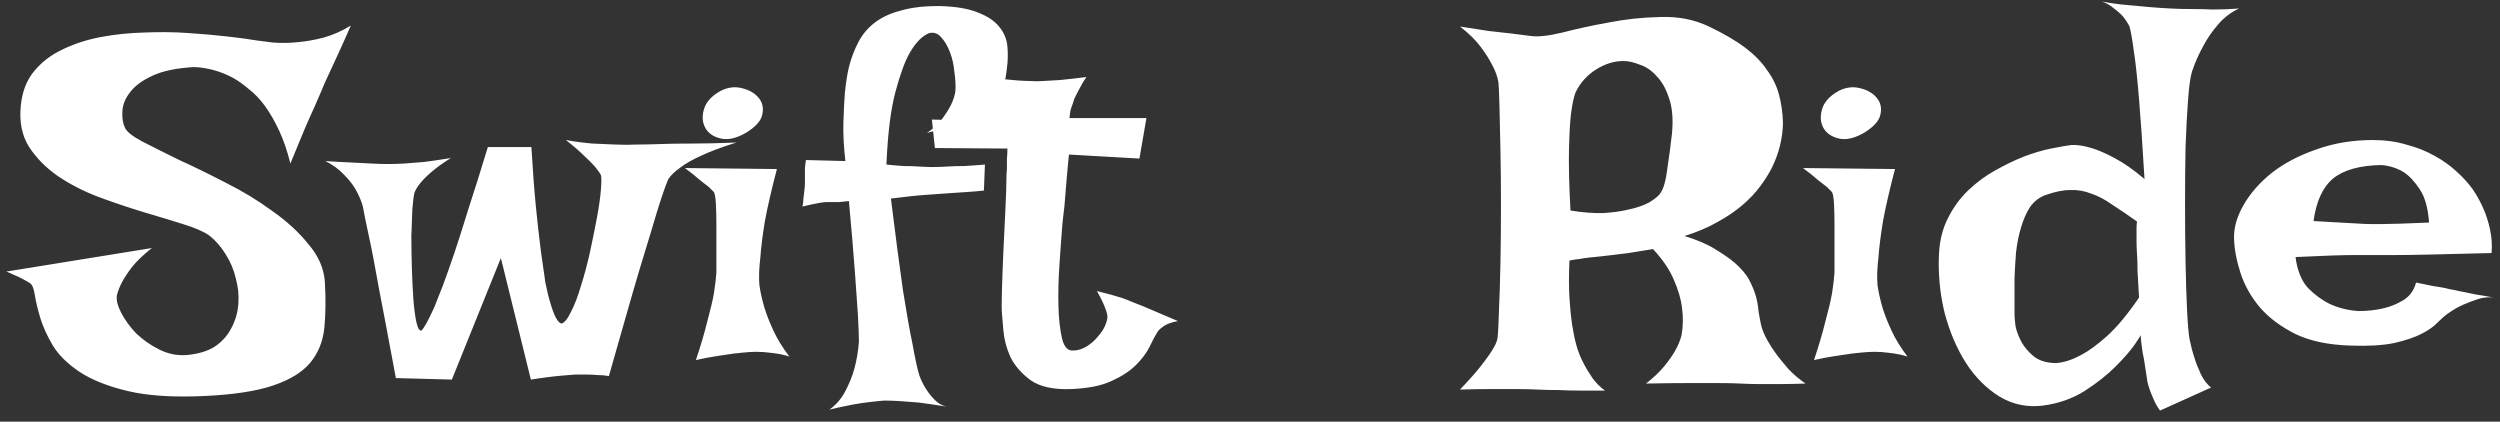 <svg width="83" height="14" viewBox="0 0 83 14" fill="none" xmlns="http://www.w3.org/2000/svg">
<rect x="0" y="0" width="83" height="14" fill="#333333" stroke="none"/>
<path d="M11.648 0.848C11.493 1.202 11.355 1.512 11.233 1.777C11.112 2.043 11.007 2.27 10.918 2.458C10.818 2.668 10.735 2.856 10.669 3.022C10.614 3.144 10.542 3.31 10.453 3.521C10.365 3.709 10.254 3.958 10.121 4.268C9.999 4.566 9.839 4.954 9.64 5.43C9.54 5.02 9.418 4.66 9.274 4.351C9.131 4.041 8.976 3.77 8.81 3.537C8.644 3.305 8.466 3.117 8.278 2.973C8.101 2.818 7.924 2.69 7.747 2.591C7.338 2.369 6.906 2.248 6.452 2.226C5.854 2.259 5.384 2.358 5.041 2.524C4.709 2.679 4.465 2.862 4.311 3.072C4.156 3.271 4.073 3.482 4.062 3.703C4.05 3.913 4.078 4.09 4.145 4.234C4.2 4.367 4.394 4.522 4.726 4.699C5.069 4.876 5.478 5.081 5.954 5.313C6.441 5.535 6.961 5.789 7.515 6.077C8.068 6.354 8.577 6.664 9.042 7.007C9.518 7.339 9.916 7.704 10.237 8.103C10.569 8.49 10.752 8.905 10.785 9.348C10.818 9.912 10.813 10.421 10.769 10.875C10.724 11.329 10.569 11.716 10.304 12.037C10.038 12.358 9.623 12.613 9.059 12.801C8.505 12.989 7.736 13.105 6.751 13.149C5.733 13.194 4.897 13.138 4.244 12.983C3.591 12.829 3.06 12.618 2.65 12.352C2.252 12.087 1.953 11.794 1.754 11.473C1.566 11.152 1.427 10.847 1.339 10.56C1.25 10.261 1.189 10.006 1.156 9.796C1.123 9.575 1.068 9.442 0.99 9.397C0.902 9.342 0.813 9.292 0.725 9.248C0.647 9.204 0.564 9.165 0.476 9.132C0.387 9.088 0.299 9.049 0.21 9.016L5.041 8.235C4.764 8.457 4.548 8.661 4.394 8.85C4.25 9.038 4.139 9.204 4.062 9.348C3.973 9.514 3.912 9.669 3.879 9.812C3.857 9.967 3.907 10.161 4.028 10.394C4.15 10.626 4.316 10.853 4.526 11.074C4.748 11.284 5.002 11.462 5.29 11.605C5.578 11.749 5.877 11.81 6.187 11.788C6.574 11.755 6.889 11.661 7.133 11.506C7.376 11.34 7.559 11.135 7.681 10.892C7.813 10.648 7.891 10.383 7.913 10.095C7.935 9.807 7.908 9.525 7.83 9.248C7.764 8.96 7.653 8.695 7.498 8.451C7.343 8.197 7.16 7.986 6.95 7.82C6.762 7.688 6.469 7.56 6.07 7.438C5.683 7.317 5.246 7.184 4.759 7.04C4.283 6.896 3.79 6.73 3.281 6.542C2.783 6.354 2.329 6.121 1.92 5.845C1.521 5.568 1.201 5.242 0.957 4.865C0.725 4.489 0.636 4.035 0.691 3.504C0.736 3.05 0.88 2.674 1.123 2.375C1.378 2.065 1.693 1.822 2.069 1.645C2.457 1.456 2.883 1.318 3.348 1.229C3.824 1.141 4.305 1.091 4.792 1.08C5.29 1.058 5.777 1.063 6.253 1.097C6.74 1.13 7.177 1.169 7.564 1.213C7.952 1.257 8.278 1.301 8.544 1.346C8.821 1.379 8.992 1.401 9.059 1.412C9.346 1.434 9.634 1.429 9.922 1.396C10.176 1.373 10.453 1.324 10.752 1.246C11.062 1.158 11.361 1.025 11.648 0.848ZM10.802 5.347C11.134 5.369 11.427 5.385 11.682 5.396C11.947 5.408 12.169 5.419 12.346 5.43C12.545 5.441 12.722 5.446 12.877 5.446C13.032 5.446 13.209 5.441 13.408 5.43C13.585 5.419 13.801 5.402 14.056 5.38C14.321 5.347 14.626 5.302 14.969 5.247C14.703 5.413 14.487 5.568 14.321 5.712C14.166 5.845 14.045 5.966 13.956 6.077C13.856 6.199 13.79 6.31 13.757 6.409C13.735 6.498 13.713 6.675 13.69 6.94C13.679 7.195 13.668 7.494 13.657 7.837C13.657 8.169 13.663 8.523 13.674 8.899C13.685 9.276 13.701 9.619 13.724 9.929C13.746 10.227 13.779 10.482 13.823 10.692C13.867 10.892 13.923 10.986 13.989 10.975C14.078 10.897 14.222 10.637 14.421 10.194C14.498 10.006 14.592 9.768 14.703 9.48C14.814 9.182 14.941 8.822 15.085 8.401C15.229 7.97 15.389 7.466 15.566 6.891C15.755 6.315 15.965 5.646 16.197 4.882H17.642C17.686 5.634 17.736 6.293 17.791 6.857C17.846 7.422 17.902 7.914 17.957 8.335C18.012 8.744 18.062 9.093 18.106 9.381C18.162 9.658 18.217 9.884 18.273 10.062C18.394 10.482 18.516 10.709 18.638 10.742C18.737 10.72 18.842 10.593 18.953 10.36C19.075 10.128 19.186 9.84 19.285 9.497C19.396 9.154 19.495 8.783 19.584 8.385C19.672 7.975 19.75 7.593 19.816 7.239C19.883 6.885 19.927 6.575 19.949 6.31C19.971 6.044 19.971 5.878 19.949 5.812C19.916 5.745 19.85 5.651 19.75 5.529C19.662 5.43 19.54 5.308 19.385 5.164C19.241 5.02 19.042 4.849 18.787 4.649C19.097 4.705 19.39 4.743 19.667 4.766C19.955 4.777 20.209 4.788 20.431 4.799C20.685 4.81 20.918 4.81 21.128 4.799C21.349 4.799 21.62 4.793 21.941 4.782C22.218 4.771 22.561 4.766 22.971 4.766C23.391 4.766 23.884 4.755 24.448 4.732C23.95 4.887 23.552 5.037 23.253 5.181C22.965 5.313 22.744 5.441 22.589 5.562C22.401 5.695 22.268 5.823 22.19 5.944C22.113 6.11 21.991 6.459 21.825 6.99C21.759 7.212 21.676 7.488 21.576 7.82C21.477 8.141 21.36 8.523 21.227 8.966C21.095 9.409 20.945 9.923 20.779 10.51C20.613 11.085 20.425 11.744 20.215 12.485C20.093 12.463 19.966 12.452 19.833 12.452C19.711 12.441 19.595 12.435 19.484 12.435H19.102C18.97 12.447 18.826 12.458 18.671 12.469C18.538 12.48 18.383 12.496 18.206 12.519C18.029 12.541 17.835 12.568 17.625 12.602L16.629 8.567L15.002 12.602L13.143 12.552C12.91 11.301 12.722 10.305 12.578 9.563C12.445 8.811 12.335 8.235 12.246 7.837C12.146 7.372 12.08 7.046 12.047 6.857C11.992 6.658 11.909 6.465 11.798 6.276C11.709 6.121 11.582 5.961 11.416 5.795C11.25 5.618 11.045 5.468 10.802 5.347ZM22.738 5.579L25.793 5.612C25.616 6.287 25.483 6.863 25.395 7.339C25.317 7.815 25.267 8.213 25.245 8.534C25.201 8.899 25.19 9.209 25.212 9.464C25.245 9.696 25.3 9.945 25.378 10.211C25.444 10.432 25.544 10.687 25.677 10.975C25.81 11.262 25.987 11.55 26.208 11.838C26.075 11.794 25.931 11.76 25.776 11.738C25.621 11.716 25.477 11.7 25.345 11.688C25.19 11.677 25.035 11.677 24.88 11.688C24.725 11.7 24.553 11.716 24.365 11.738C24.21 11.76 24.022 11.788 23.801 11.821C23.579 11.854 23.347 11.899 23.104 11.954C23.27 11.456 23.397 11.024 23.485 10.659C23.585 10.294 23.657 9.99 23.701 9.746C23.745 9.458 23.773 9.226 23.784 9.049C23.784 8.827 23.784 8.578 23.784 8.302C23.784 8.014 23.784 7.737 23.784 7.472C23.784 7.206 23.779 6.974 23.768 6.774C23.756 6.564 23.734 6.431 23.701 6.376L23.535 6.21C23.469 6.155 23.369 6.077 23.236 5.978C23.115 5.867 22.949 5.734 22.738 5.579ZM23.917 3.022C24.149 2.901 24.382 2.868 24.614 2.923C24.858 2.978 25.046 3.083 25.179 3.238C25.311 3.393 25.356 3.576 25.311 3.786C25.278 3.996 25.101 4.201 24.78 4.4C24.459 4.589 24.177 4.655 23.934 4.6C23.69 4.544 23.519 4.428 23.419 4.251C23.319 4.074 23.303 3.869 23.369 3.637C23.436 3.393 23.618 3.188 23.917 3.022ZM27.536 13.598C27.758 13.443 27.935 13.238 28.067 12.983C28.2 12.729 28.3 12.48 28.366 12.236C28.444 11.949 28.494 11.65 28.516 11.34C28.516 11.152 28.505 10.853 28.482 10.443C28.46 10.1 28.427 9.63 28.383 9.032C28.338 8.424 28.272 7.638 28.184 6.675C28.062 6.686 27.957 6.697 27.868 6.708C27.78 6.708 27.708 6.708 27.652 6.708H27.47C27.414 6.708 27.348 6.714 27.27 6.725C27.204 6.736 27.116 6.752 27.005 6.774C26.905 6.797 26.784 6.824 26.64 6.857C26.662 6.769 26.673 6.68 26.673 6.592C26.684 6.492 26.695 6.404 26.706 6.326C26.717 6.238 26.723 6.155 26.723 6.077V5.828C26.723 5.751 26.723 5.668 26.723 5.579C26.734 5.491 26.745 5.402 26.756 5.313L28.067 5.347C28.012 4.871 27.99 4.445 28.001 4.068C28.012 3.681 28.029 3.349 28.051 3.072C28.084 2.751 28.128 2.469 28.184 2.226C28.261 1.927 28.366 1.65 28.499 1.396C28.632 1.141 28.814 0.925 29.047 0.748C29.279 0.571 29.567 0.438 29.91 0.35C30.253 0.25 30.668 0.2 31.155 0.2C31.709 0.211 32.146 0.283 32.467 0.416C32.788 0.538 33.026 0.698 33.181 0.897C33.336 1.086 33.424 1.301 33.446 1.545C33.468 1.788 33.463 2.026 33.43 2.259C33.408 2.48 33.369 2.685 33.313 2.873C33.269 3.061 33.253 3.2 33.264 3.288C33.275 3.354 33.302 3.443 33.347 3.554C33.38 3.642 33.43 3.753 33.496 3.886C33.574 4.019 33.684 4.168 33.828 4.334C33.651 4.312 33.474 4.295 33.297 4.284C33.12 4.262 32.954 4.245 32.799 4.234C32.622 4.223 32.45 4.218 32.284 4.218C32.118 4.229 31.947 4.24 31.77 4.251C31.615 4.273 31.449 4.295 31.271 4.317C31.094 4.328 30.928 4.362 30.773 4.417C30.995 4.262 31.166 4.102 31.288 3.936C31.41 3.77 31.504 3.62 31.57 3.487C31.648 3.332 31.698 3.177 31.72 3.022C31.731 2.834 31.72 2.624 31.686 2.392C31.664 2.148 31.615 1.927 31.537 1.728C31.46 1.528 31.366 1.368 31.255 1.246C31.144 1.113 31.011 1.063 30.856 1.097C30.624 1.185 30.408 1.401 30.209 1.744C30.043 2.032 29.883 2.469 29.727 3.056C29.573 3.631 29.473 4.434 29.429 5.463C29.639 5.485 29.833 5.502 30.01 5.513C30.198 5.513 30.364 5.518 30.508 5.529C30.674 5.54 30.829 5.546 30.973 5.546C31.116 5.546 31.277 5.54 31.454 5.529C31.609 5.518 31.792 5.513 32.002 5.513C32.212 5.502 32.445 5.485 32.699 5.463L32.666 6.326C32.467 6.348 32.273 6.365 32.085 6.376C31.897 6.387 31.731 6.398 31.587 6.409C31.421 6.42 31.266 6.431 31.122 6.442C30.967 6.453 30.807 6.465 30.641 6.476C30.497 6.487 30.331 6.503 30.143 6.525C29.965 6.548 29.777 6.57 29.578 6.592C29.733 7.842 29.866 8.855 29.977 9.63C30.098 10.394 30.203 10.986 30.292 11.406C30.381 11.904 30.458 12.258 30.524 12.469C30.591 12.646 30.668 12.801 30.757 12.934C30.834 13.055 30.928 13.171 31.039 13.282C31.15 13.393 31.277 13.465 31.421 13.498C31.067 13.443 30.762 13.398 30.508 13.365C30.253 13.343 30.037 13.326 29.86 13.315C29.661 13.304 29.49 13.299 29.346 13.299C29.213 13.31 29.052 13.326 28.864 13.349C28.543 13.382 28.101 13.465 27.536 13.598ZM32.434 2.541C32.766 2.574 33.042 2.602 33.264 2.624C33.496 2.646 33.684 2.663 33.828 2.674C33.994 2.685 34.127 2.69 34.227 2.69C34.326 2.701 34.459 2.701 34.625 2.69C34.769 2.679 34.957 2.668 35.19 2.657C35.422 2.635 35.715 2.602 36.069 2.558C35.992 2.668 35.931 2.768 35.887 2.856C35.842 2.934 35.804 3.006 35.77 3.072L35.671 3.271C35.649 3.338 35.627 3.404 35.605 3.471C35.582 3.526 35.56 3.592 35.538 3.67C35.527 3.747 35.516 3.83 35.505 3.919H38.062L37.829 5.264L35.488 5.131C35.433 5.695 35.394 6.132 35.372 6.442C35.35 6.752 35.328 6.979 35.306 7.123L35.273 7.422C35.239 7.842 35.206 8.302 35.173 8.8C35.14 9.287 35.129 9.741 35.14 10.161C35.151 10.582 35.19 10.936 35.256 11.224C35.322 11.5 35.438 11.639 35.605 11.639C35.77 11.639 35.925 11.594 36.069 11.506C36.213 11.417 36.335 11.312 36.435 11.19C36.545 11.069 36.628 10.947 36.684 10.825C36.739 10.692 36.767 10.593 36.767 10.526C36.767 10.46 36.75 10.383 36.717 10.294C36.661 10.128 36.562 9.918 36.418 9.663C36.739 9.741 37.021 9.818 37.265 9.896C37.386 9.94 37.497 9.984 37.597 10.028C37.707 10.073 37.835 10.122 37.978 10.178C38.1 10.233 38.255 10.3 38.443 10.377C38.632 10.454 38.853 10.549 39.107 10.659C38.864 10.704 38.687 10.775 38.576 10.875C38.51 10.919 38.46 10.969 38.427 11.024C38.349 11.146 38.261 11.312 38.161 11.523C38.062 11.722 37.912 11.921 37.713 12.12C37.514 12.319 37.242 12.496 36.899 12.651C36.567 12.806 36.119 12.895 35.555 12.917C34.968 12.939 34.52 12.839 34.21 12.618C33.911 12.397 33.69 12.142 33.546 11.854C33.413 11.556 33.336 11.262 33.313 10.975C33.291 10.687 33.275 10.493 33.264 10.394C33.253 10.294 33.253 10.045 33.264 9.646C33.275 9.248 33.291 8.811 33.313 8.335C33.336 7.848 33.358 7.383 33.38 6.94C33.402 6.487 33.413 6.155 33.413 5.944C33.413 5.834 33.419 5.717 33.43 5.596C33.43 5.496 33.43 5.391 33.43 5.28C33.441 5.159 33.446 5.042 33.446 4.932L31.039 4.915L30.939 3.969L33.363 4.035C33.341 3.913 33.313 3.803 33.28 3.703C33.258 3.592 33.236 3.504 33.214 3.438C33.181 3.36 33.148 3.294 33.114 3.238C33.07 3.183 33.02 3.122 32.965 3.056C32.91 3 32.838 2.928 32.749 2.84C32.66 2.751 32.555 2.652 32.434 2.541ZM48.471 0.881C48.825 0.936 49.146 0.986 49.434 1.03C49.721 1.063 49.97 1.091 50.181 1.113C50.424 1.146 50.64 1.174 50.828 1.196C51.06 1.229 51.409 1.191 51.874 1.08C52.339 0.958 52.848 0.848 53.401 0.748C53.966 0.637 54.541 0.576 55.128 0.565C55.715 0.543 56.251 0.648 56.738 0.881C57.225 1.113 57.624 1.346 57.934 1.578C58.243 1.811 58.487 2.06 58.664 2.325C58.852 2.58 58.985 2.851 59.062 3.139C59.14 3.426 59.184 3.742 59.195 4.085C59.184 4.594 59.062 5.087 58.83 5.562C58.73 5.762 58.598 5.972 58.432 6.193C58.277 6.404 58.083 6.608 57.851 6.808C57.618 7.007 57.342 7.195 57.02 7.372C56.711 7.549 56.345 7.704 55.925 7.837C56.334 7.959 56.672 8.103 56.938 8.269C57.214 8.435 57.435 8.59 57.602 8.733C57.801 8.91 57.95 9.082 58.05 9.248C58.172 9.48 58.255 9.68 58.299 9.846C58.343 10.012 58.371 10.172 58.382 10.327C58.404 10.471 58.432 10.62 58.465 10.775C58.498 10.93 58.57 11.107 58.681 11.307C58.769 11.462 58.874 11.622 58.996 11.788C59.107 11.932 59.234 12.087 59.378 12.253C59.533 12.419 59.721 12.579 59.942 12.734C59.633 12.745 59.345 12.751 59.079 12.751C58.825 12.751 58.603 12.751 58.415 12.751C58.194 12.751 57.983 12.745 57.784 12.734C57.585 12.723 57.336 12.718 57.037 12.718C56.783 12.718 56.456 12.718 56.058 12.718C55.67 12.718 55.2 12.723 54.647 12.734C54.89 12.546 55.089 12.358 55.244 12.17C55.399 11.982 55.521 11.81 55.609 11.655C55.709 11.478 55.781 11.307 55.825 11.141C55.88 10.842 55.886 10.532 55.842 10.211C55.809 9.934 55.72 9.63 55.576 9.298C55.432 8.955 55.2 8.612 54.879 8.269C54.558 8.324 54.287 8.368 54.065 8.401C53.855 8.424 53.672 8.446 53.518 8.468C53.34 8.49 53.197 8.507 53.086 8.518C52.986 8.529 52.876 8.54 52.754 8.551C52.654 8.562 52.544 8.578 52.422 8.601C52.311 8.612 52.206 8.628 52.106 8.65C52.084 9.126 52.084 9.541 52.106 9.896C52.129 10.239 52.156 10.526 52.19 10.759C52.234 11.036 52.283 11.273 52.339 11.473C52.394 11.672 52.472 11.866 52.571 12.054C52.649 12.209 52.748 12.375 52.87 12.552C52.992 12.718 53.13 12.856 53.285 12.967C52.997 12.967 52.721 12.967 52.455 12.967C52.2 12.967 51.968 12.961 51.758 12.95C51.514 12.95 51.282 12.945 51.06 12.934C50.839 12.922 50.59 12.917 50.313 12.917C50.081 12.917 49.804 12.917 49.483 12.917C49.173 12.917 48.836 12.922 48.471 12.934C48.758 12.635 48.985 12.38 49.151 12.17C49.317 11.96 49.445 11.783 49.533 11.639C49.633 11.484 49.694 11.351 49.716 11.24C49.738 11.063 49.755 10.748 49.766 10.294C49.788 9.829 49.804 9.298 49.815 8.7C49.827 8.103 49.832 7.477 49.832 6.824C49.832 6.171 49.827 5.562 49.815 4.998C49.804 4.423 49.793 3.93 49.782 3.521C49.771 3.111 49.76 2.851 49.749 2.74C49.716 2.541 49.644 2.342 49.533 2.143C49.445 1.965 49.317 1.766 49.151 1.545C48.985 1.324 48.758 1.102 48.471 0.881ZM54.746 6.725C54.857 6.658 54.951 6.592 55.028 6.525C55.106 6.459 55.172 6.354 55.227 6.21C55.283 6.055 55.327 5.839 55.36 5.562C55.405 5.286 55.454 4.91 55.51 4.434C55.554 3.958 55.521 3.565 55.41 3.255C55.31 2.945 55.172 2.701 54.995 2.524C54.829 2.336 54.641 2.209 54.431 2.143C54.231 2.065 54.054 2.026 53.899 2.026C53.59 2.026 53.285 2.12 52.986 2.309C52.688 2.497 52.461 2.751 52.306 3.072C52.25 3.216 52.2 3.454 52.156 3.786C52.123 4.074 52.101 4.472 52.09 4.981C52.079 5.491 52.095 6.16 52.14 6.99C52.56 7.057 52.931 7.084 53.252 7.073C53.573 7.051 53.844 7.012 54.065 6.957C54.331 6.902 54.558 6.824 54.746 6.725ZM59.859 5.579L62.914 5.612C62.737 6.287 62.604 6.863 62.516 7.339C62.438 7.815 62.388 8.213 62.366 8.534C62.322 8.899 62.311 9.209 62.333 9.464C62.366 9.696 62.422 9.945 62.499 10.211C62.565 10.432 62.665 10.687 62.798 10.975C62.931 11.262 63.108 11.55 63.329 11.838C63.196 11.794 63.052 11.76 62.898 11.738C62.742 11.716 62.599 11.7 62.466 11.688C62.311 11.677 62.156 11.677 62.001 11.688C61.846 11.7 61.675 11.716 61.486 11.738C61.331 11.76 61.143 11.788 60.922 11.821C60.7 11.854 60.468 11.899 60.225 11.954C60.391 11.456 60.518 11.024 60.606 10.659C60.706 10.294 60.778 9.99 60.822 9.746C60.867 9.458 60.894 9.226 60.905 9.049C60.905 8.827 60.905 8.578 60.905 8.302C60.905 8.014 60.905 7.737 60.905 7.472C60.905 7.206 60.9 6.974 60.889 6.774C60.878 6.564 60.855 6.431 60.822 6.376L60.656 6.21C60.59 6.155 60.49 6.077 60.357 5.978C60.236 5.867 60.07 5.734 59.859 5.579ZM61.038 3.022C61.27 2.901 61.503 2.868 61.735 2.923C61.979 2.978 62.167 3.083 62.3 3.238C62.433 3.393 62.477 3.576 62.433 3.786C62.399 3.996 62.222 4.201 61.901 4.4C61.58 4.589 61.298 4.655 61.055 4.6C60.811 4.544 60.64 4.428 60.54 4.251C60.44 4.074 60.424 3.869 60.49 3.637C60.557 3.393 60.739 3.188 61.038 3.022ZM72.078 0.283C72.288 0.294 72.515 0.3 72.759 0.3C72.969 0.3 73.207 0.305 73.473 0.316C73.749 0.316 74.037 0.305 74.336 0.283C74.07 0.405 73.838 0.582 73.639 0.814C73.439 1.047 73.279 1.279 73.157 1.512C73.002 1.788 72.875 2.076 72.775 2.375C72.72 2.552 72.676 2.868 72.643 3.321C72.609 3.764 72.582 4.284 72.56 4.882C72.549 5.479 72.543 6.11 72.543 6.774C72.543 7.438 72.549 8.075 72.56 8.684C72.571 9.281 72.587 9.812 72.609 10.277C72.632 10.742 72.659 11.069 72.692 11.257C72.737 11.478 72.792 11.688 72.858 11.888C72.914 12.065 72.986 12.247 73.074 12.435C73.163 12.613 73.273 12.757 73.406 12.867L71.713 13.631C71.624 13.509 71.552 13.382 71.497 13.249C71.442 13.127 71.397 13.017 71.364 12.917C71.32 12.795 71.292 12.685 71.281 12.585C71.259 12.452 71.237 12.308 71.215 12.153C71.193 11.987 71.165 11.832 71.132 11.688C71.11 11.534 71.093 11.406 71.082 11.307C71.071 11.207 71.071 11.146 71.082 11.124C71.093 11.102 71.027 11.201 70.883 11.423C70.739 11.633 70.523 11.882 70.235 12.17C69.959 12.447 69.616 12.718 69.206 12.983C68.796 13.238 68.337 13.398 67.828 13.465C67.308 13.531 66.826 13.432 66.384 13.166C65.952 12.9 65.581 12.53 65.272 12.054C64.962 11.567 64.724 11.008 64.558 10.377C64.403 9.735 64.342 9.082 64.375 8.418C64.397 7.975 64.497 7.582 64.674 7.239C64.851 6.885 65.072 6.581 65.338 6.326C65.615 6.061 65.913 5.839 66.234 5.662C66.566 5.474 66.887 5.319 67.197 5.197C67.518 5.076 67.817 4.987 68.094 4.932C68.37 4.876 68.592 4.838 68.758 4.815C68.957 4.804 69.184 4.838 69.439 4.915C69.66 4.981 69.914 5.092 70.202 5.247C70.501 5.402 70.833 5.634 71.198 5.944C71.132 4.838 71.071 3.952 71.016 3.288C70.96 2.613 70.905 2.098 70.85 1.744C70.794 1.324 70.745 1.036 70.7 0.881C70.645 0.77 70.573 0.66 70.484 0.549C70.407 0.46 70.307 0.372 70.186 0.283C70.075 0.184 69.942 0.106 69.787 0.051C70.075 0.106 70.352 0.145 70.617 0.167C70.883 0.189 71.126 0.211 71.348 0.233C71.602 0.256 71.846 0.272 72.078 0.283ZM67.911 6.476C67.701 6.553 67.529 6.686 67.397 6.874C67.275 7.062 67.175 7.289 67.098 7.555C67.02 7.809 66.965 8.086 66.932 8.385C66.909 8.673 66.893 8.955 66.882 9.231C66.882 9.497 66.882 9.741 66.882 9.962C66.882 10.183 66.882 10.349 66.882 10.46C66.882 10.526 66.893 10.648 66.915 10.825C66.948 10.991 67.015 11.168 67.114 11.356C67.214 11.534 67.352 11.694 67.529 11.838C67.717 11.982 67.966 12.054 68.276 12.054C68.531 12.032 68.802 11.943 69.09 11.788C69.344 11.655 69.632 11.445 69.953 11.157C70.285 10.858 70.639 10.432 71.016 9.879C70.993 9.525 70.977 9.231 70.966 8.999C70.966 8.767 70.96 8.578 70.949 8.435C70.938 8.269 70.933 8.136 70.933 8.036V7.787C70.933 7.721 70.933 7.649 70.933 7.571C70.933 7.494 70.938 7.422 70.949 7.355C70.639 7.134 70.363 6.946 70.119 6.791C69.887 6.625 69.654 6.503 69.422 6.426C69.201 6.337 68.968 6.298 68.725 6.31C68.492 6.31 68.221 6.365 67.911 6.476ZM78.304 10.327C78.614 10.327 78.901 10.294 79.167 10.227C79.388 10.172 79.599 10.084 79.798 9.962C80.008 9.829 80.147 9.635 80.213 9.381C80.434 9.425 80.622 9.464 80.777 9.497C80.932 9.519 81.065 9.541 81.176 9.563C81.297 9.597 81.403 9.619 81.491 9.63C81.58 9.652 81.685 9.674 81.807 9.696C81.917 9.718 82.05 9.746 82.205 9.779C82.371 9.801 82.565 9.835 82.786 9.879C82.62 9.857 82.449 9.873 82.272 9.929C82.106 9.984 81.945 10.045 81.79 10.111C81.613 10.189 81.447 10.283 81.292 10.394C81.192 10.46 81.076 10.56 80.943 10.692C80.822 10.825 80.644 10.953 80.412 11.074C80.18 11.196 79.87 11.301 79.482 11.39C79.106 11.467 78.619 11.495 78.022 11.473C77.302 11.45 76.699 11.323 76.212 11.091C75.725 10.847 75.332 10.554 75.033 10.211C74.734 9.857 74.519 9.475 74.386 9.065C74.253 8.656 74.181 8.274 74.17 7.92C74.159 7.566 74.264 7.195 74.485 6.808C74.707 6.42 75.017 6.066 75.415 5.745C75.825 5.424 76.317 5.164 76.893 4.965C77.468 4.755 78.099 4.649 78.785 4.649C79.184 4.649 79.549 4.699 79.881 4.799C80.224 4.887 80.534 5.009 80.811 5.164C81.098 5.319 81.347 5.496 81.558 5.695C81.768 5.883 81.945 6.077 82.089 6.276C82.233 6.487 82.355 6.708 82.454 6.94C82.543 7.14 82.615 7.367 82.67 7.621C82.725 7.876 82.742 8.136 82.72 8.401C81.879 8.424 81.198 8.44 80.678 8.451C80.169 8.462 79.77 8.468 79.482 8.468H78.735H78.171C77.972 8.468 77.712 8.473 77.391 8.484C77.07 8.495 76.677 8.512 76.212 8.534C76.267 8.977 76.406 9.32 76.627 9.563C76.859 9.796 77.103 9.973 77.357 10.095C77.645 10.227 77.961 10.305 78.304 10.327ZM76.81 7.339C77.164 7.361 77.457 7.378 77.689 7.389C77.933 7.4 78.132 7.411 78.287 7.422C78.453 7.433 78.586 7.438 78.686 7.438H79.101C79.377 7.438 79.892 7.422 80.644 7.389C80.611 6.902 80.506 6.531 80.329 6.276C80.163 6.022 79.986 5.834 79.798 5.712C79.576 5.579 79.333 5.502 79.067 5.479C78.348 5.491 77.811 5.64 77.457 5.928C77.114 6.215 76.898 6.686 76.81 7.339Z" fill="white"/>
</svg>
